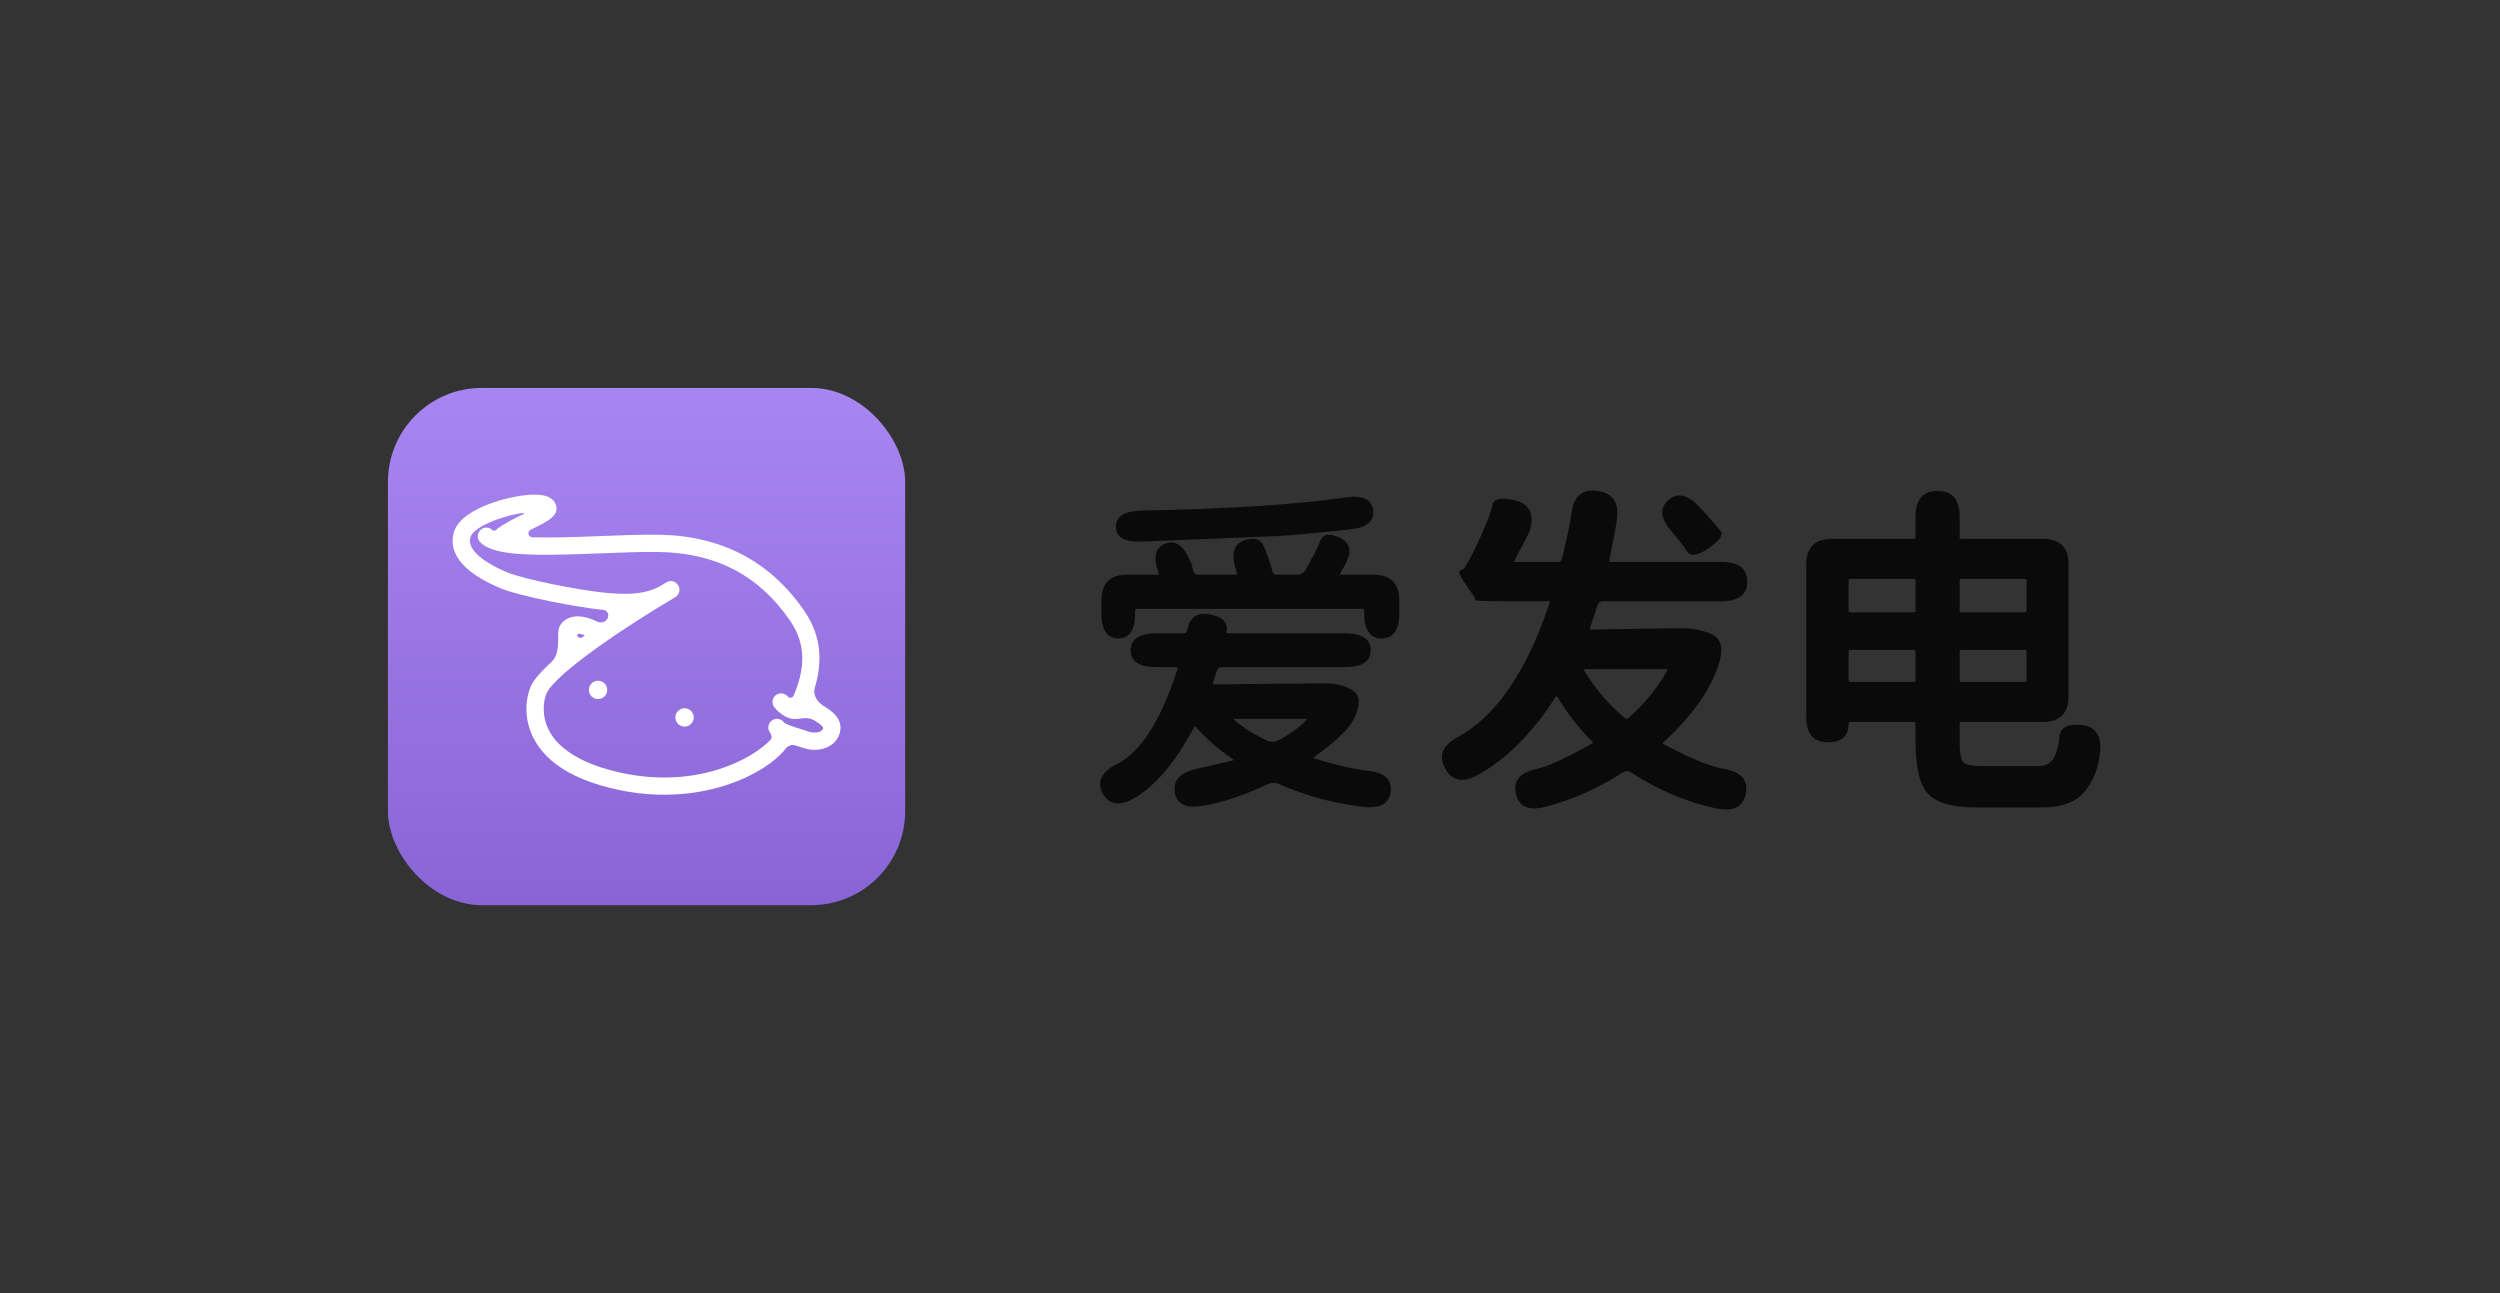 <svg width="464" height="240" viewBox="0 0 464 240" fill="none" xmlns="http://www.w3.org/2000/svg">
<rect x="0" y="0" width="464" height="240" fill="#333333" stroke="none"/>
<rect x="72" y="72" width="96" height="96" rx="17.438" fill="url(#paint0_linear)"/>
<path fill-rule="evenodd" clip-rule="evenodd" d="M111 126.341C110.058 126.341 109.297 127.101 109.297 128.042C109.297 128.985 110.058 129.746 111 129.746C111.941 129.746 112.702 128.985 112.702 128.042C112.702 127.101 111.941 126.341 111 126.341" fill="white"/>
<path fill-rule="evenodd" clip-rule="evenodd" d="M127.054 131.449C126.113 131.449 125.352 132.209 125.352 133.15C125.352 134.093 126.113 134.854 127.054 134.854C127.996 134.854 128.757 134.093 128.757 133.15C128.757 132.209 127.996 131.449 127.054 131.449" fill="white"/>
<path fill-rule="evenodd" clip-rule="evenodd" d="M152.256 135.749C151.688 136.033 150.872 136.048 150.118 135.788C149.61 135.608 149.061 135.439 148.514 135.271C147.499 134.961 145.803 134.444 145.481 134.053C144.951 133.346 143.945 133.206 143.238 133.739C142.531 134.271 142.39 135.273 142.924 135.98V135.98C143.227 136.389 143.348 136.932 143.001 137.304C139.719 140.826 129.401 146.517 115.191 143.412C108.343 141.915 103.734 139.181 101.858 135.51C100.506 132.857 100.814 130.126 101.461 128.642C103.321 124.778 116.75 115.881 125.324 110.843C126.084 110.392 126.338 109.412 125.89 108.649C125.441 107.889 124.418 107.583 123.698 108.081C123.497 108.199 123.153 108.402 122.694 108.677C119.607 110.525 115.655 110.337 112.075 109.986V109.986C107.617 109.544 97.315 107.577 93.987 106.17C91.604 105.162 86.193 102.492 87.392 99.487C87.669 98.787 88.974 97.653 91.802 96.572C93.684 95.854 95.557 95.414 97.088 95.189C97.223 95.169 97.275 95.346 97.153 95.406V95.406C95.344 96.284 93.381 97.26 91.98 98.399C91.819 98.529 91.577 98.565 91.431 98.419V98.419C90.822 97.783 89.818 97.736 89.169 98.368C88.528 98.979 88.504 99.993 89.118 100.632C89.688 101.23 90.531 101.68 91.606 102.024C91.646 102.037 91.683 102.056 91.723 102.065C95.457 103.214 102.095 103.071 111.455 102.699C115.49 102.541 119.3 102.392 122.479 102.454C133.015 102.663 140.933 106.853 146.688 115.266C149.99 120.094 149.094 124.855 147.313 129.068C147.121 129.523 146.542 129.667 146.23 129.284V129.284C145.677 128.595 144.654 128.498 143.981 129.03C143.289 129.583 143.174 130.589 143.725 131.281C144.05 131.691 145.72 133.611 147.79 133.447C147.828 133.449 147.862 133.445 147.901 133.443C147.963 133.434 148.027 133.445 148.093 133.434C149.507 133.176 150.396 133.244 151.226 133.765C152.326 134.459 152.869 134.874 152.76 135.219C152.696 135.437 152.532 135.593 152.256 135.749M108.569 117.907C108.393 118.037 108.218 118.165 108.044 118.293C107.806 118.469 107.418 118.382 107.234 118.149V118.149C107.01 117.866 107.223 117.576 107.58 117.634C107.875 117.682 108.213 117.78 108.569 117.907M152.769 130.954V130.954C151.674 130.261 150.833 128.952 151.21 127.713C152.49 123.499 152.754 118.464 149.332 113.457C143.044 104.258 134.028 99.478 122.541 99.25C119.269 99.186 115.411 99.338 111.329 99.5C107.56 99.649 102.798 99.835 98.85 99.727C98.003 99.704 97.785 98.659 98.548 98.289V98.289C101.564 96.822 103.939 95.679 103.153 93.652C102.741 92.469 101.512 91.848 99.494 91.803C95.246 91.707 86.065 94.163 84.414 98.304C83.485 100.636 83.331 105.138 92.74 109.117C96.61 110.757 107.542 112.756 111.761 113.175C111.815 113.18 111.869 113.186 111.923 113.191C113.039 113.313 113.245 114.655 112.317 115.286V115.286C111.883 115.58 111.312 115.606 110.842 115.374C109.115 114.523 106.749 113.82 104.919 115.067C104.101 115.62 103.636 116.436 103.614 117.365V117.365C103.563 119.324 103.782 121.562 102.33 122.878C100.529 124.511 99.158 126.038 98.548 127.307C97.552 129.588 97.147 133.321 99.005 136.962C101.363 141.584 106.577 144.807 114.505 146.541C124.867 148.803 133.816 146.765 139.737 143.649C142.499 142.196 144.589 140.508 145.862 138.912C146.273 138.397 146.948 138.14 147.576 138.335V138.335C148.082 138.489 148.589 138.643 149.063 138.812C150.631 139.354 152.365 139.282 153.7 138.609C153.723 138.598 153.749 138.583 153.775 138.57C154.781 138.041 155.505 137.191 155.823 136.166C156.677 133.402 154.238 131.875 152.769 130.954" fill="white"/>
<path d="M210.624 148.072C207.851 149.693 205.867 149.437 204.672 147.304C203.52 145.128 204.373 143.315 207.232 141.864C211.755 139.56 215.531 133.651 218.56 124.136C218.645 123.923 218.581 123.816 218.368 123.816H214.656C211.456 123.816 209.856 122.771 209.856 120.68C209.856 118.589 211.456 117.544 214.656 117.544H219.648C220.032 117.544 220.267 117.352 220.352 116.968C220.779 114.579 222.165 113.597 224.512 114.024C226.901 114.451 227.947 115.517 227.648 117.224C227.605 117.437 227.691 117.544 227.904 117.544H249.6C252.8 117.544 254.4 118.589 254.4 120.68C254.4 122.771 252.8 123.816 249.6 123.816H226.752C226.283 123.816 225.984 124.051 225.856 124.52L225.152 126.696C225.067 126.909 225.131 127.016 225.344 127.016L245.76 126.824C247.979 126.824 249.792 127.293 251.2 128.232C252.565 129.213 252.523 131.069 251.072 133.8C250.219 135.421 247.829 137.661 243.904 140.52C243.733 140.648 243.755 140.733 243.968 140.776C248.405 142.099 251.627 142.845 253.632 143.016C256.832 143.315 258.325 144.595 258.112 146.856C257.856 149.16 256.149 150.12 252.992 149.736C247.659 149.139 242.496 147.752 237.504 145.576C236.736 145.235 235.968 145.235 235.2 145.576C231.019 147.581 227.051 148.904 223.296 149.544C220.139 150.099 218.389 149.267 218.048 147.048C217.707 144.829 219.051 143.379 222.08 142.696L228.736 141.16C228.949 141.117 228.971 141.032 228.8 140.904C226.197 139.112 223.915 137.128 221.952 134.952C221.824 134.781 221.717 134.781 221.632 134.952C218.133 141.48 214.464 145.853 210.624 148.072ZM235.2 137.448C235.925 137.789 236.629 137.768 237.312 137.384C239.275 136.36 240.981 135.123 242.432 133.672C242.56 133.501 242.517 133.416 242.304 133.416H229.12C228.907 133.416 228.885 133.48 229.056 133.608C230.933 135.187 232.981 136.467 235.2 137.448ZM212.032 100.52C208.789 100.648 207.147 99.752 207.104 97.832C207.061 95.869 208.64 94.845 211.84 94.76C227.925 94.461 240.555 93.651 249.728 92.328C252.885 91.859 254.592 92.648 254.848 94.696C255.104 96.787 253.632 97.981 250.432 98.28L242.048 99.112C240.384 99.283 238.72 99.411 237.056 99.496L212.032 100.52ZM230.848 100.328C232.768 99.645 234.005 100.008 234.56 101.416C235.157 102.781 235.691 104.317 236.16 106.024C236.288 106.451 236.587 106.664 237.056 106.664H240.768C241.451 106.664 241.963 106.365 242.304 105.768C243.669 103.379 244.587 101.565 245.056 100.328C245.525 99.048 246.784 98.899 248.832 99.88C250.837 100.904 250.965 102.803 249.216 105.576L248.768 106.408C248.64 106.579 248.683 106.664 248.896 106.664H254.912C258.112 106.664 259.712 108.264 259.712 111.464V113.704C259.712 116.904 258.624 118.504 256.448 118.504C254.272 118.504 253.184 116.904 253.184 113.704V113.32C253.184 113.107 253.077 113 252.864 113H211.008C210.795 113 210.688 113.107 210.688 113.32V113.704C210.688 116.904 209.643 118.504 207.552 118.504C205.461 118.504 204.416 116.904 204.416 113.704V111.464C204.416 108.264 206.016 106.664 209.216 106.664H214.848C215.061 106.664 215.125 106.557 215.04 106.344C213.973 103.485 214.379 101.672 216.256 100.904C218.091 100.136 219.648 101.203 220.928 104.104C221.056 104.36 221.248 105 221.504 106.024C221.632 106.451 221.909 106.664 222.336 106.664H229.376C229.589 106.664 229.653 106.557 229.568 106.344L229.44 105.896C228.459 102.909 228.928 101.053 230.848 100.328ZM286.912 149.736C283.797 150.547 281.941 149.757 281.344 147.368C280.789 144.936 282.091 143.379 285.248 142.696C287.381 142.227 290.816 140.648 295.552 137.96C295.723 137.875 295.723 137.768 295.552 137.64C293.163 135.336 291.008 132.584 289.088 129.384C288.96 129.213 288.832 129.213 288.704 129.384C284.437 136.04 279.659 140.84 274.368 143.784C271.552 145.363 269.504 144.979 268.224 142.632C266.944 140.285 267.712 138.344 270.528 136.808C277.611 133.011 283.307 124.712 287.616 111.912C287.701 111.699 287.637 111.592 287.424 111.592H279.424C275.541 111.592 273.643 111.507 273.728 111.336C273.856 111.165 273.749 110.867 273.408 110.44C271.317 107.581 270.507 106.067 270.976 105.896C271.445 105.725 271.723 105.576 271.808 105.448C272.576 104.168 273.28 102.845 273.92 101.48C274.645 99.987 275.307 98.515 275.904 97.064C276.331 96.04 276.693 94.931 276.992 93.736C277.291 92.499 278.741 92.221 281.344 92.904C283.989 93.629 284.843 95.528 283.904 98.6C283.861 98.771 282.923 100.584 281.088 104.04C281.003 104.211 281.067 104.296 281.28 104.296H289.152C289.579 104.296 289.835 104.083 289.92 103.656C290.901 99.56 291.477 96.787 291.648 95.336C292.032 92.136 293.632 90.728 296.448 91.112C299.307 91.453 300.523 93.203 300.096 96.36C299.925 97.768 299.456 100.307 298.688 103.976C298.645 104.189 298.731 104.296 298.944 104.296H319.488C322.688 104.296 324.288 105.512 324.288 107.944C324.288 110.376 322.688 111.592 319.488 111.592H297.536C297.024 111.592 296.683 111.827 296.512 112.296L295.104 116.52C295.019 116.733 295.083 116.84 295.296 116.84L312 116.584C314.048 116.541 315.968 116.925 317.76 117.736C319.509 118.589 319.915 120.467 318.976 123.368C317.44 128.104 314.027 132.904 308.736 137.768C308.565 137.896 308.565 138.003 308.736 138.088C313.771 140.776 317.504 142.312 319.936 142.696C323.136 143.251 324.501 144.765 324.032 147.24C323.563 149.757 321.749 150.696 318.592 150.056C313.088 148.904 307.819 146.685 302.784 143.4C302.272 143.059 301.76 143.037 301.248 143.336C296.597 146.323 291.819 148.456 286.912 149.736ZM301.504 133.224C301.76 133.437 302.016 133.437 302.272 133.224C305.131 130.749 307.52 127.827 309.44 124.456C309.525 124.285 309.461 124.2 309.248 124.2H294.144C293.931 124.2 293.888 124.285 294.016 124.456C296.107 127.869 298.603 130.792 301.504 133.224ZM317.12 101.736C315.157 103.144 313.835 103.357 313.152 102.376C312.469 101.352 311.509 100.115 310.272 98.664C308.181 96.275 307.968 94.333 309.632 92.84C311.296 91.347 313.216 91.752 315.392 94.056C317.525 96.36 318.848 97.875 319.36 98.6C319.872 99.325 319.125 100.371 317.12 101.736ZM366.784 149.864C362.389 149.864 359.403 149.011 357.824 147.304C356.288 145.64 355.52 142.376 355.52 137.512V134.312C355.52 134.099 355.413 133.992 355.2 133.992H343.424C343.211 133.992 343.104 134.099 343.104 134.312C343.104 136.616 341.803 137.768 339.2 137.768C336.555 137.768 335.232 136.168 335.232 132.968V104.808C335.232 101.608 336.832 100.008 340.032 100.008H355.2C355.413 100.008 355.52 99.901 355.52 99.688V95.912C355.52 92.712 356.885 91.112 359.616 91.112C362.347 91.112 363.712 92.712 363.712 95.912V99.688C363.712 99.901 363.819 100.008 364.032 100.008H379.136C382.336 100.008 383.936 101.608 383.936 104.808V129.192C383.936 132.392 382.336 133.992 379.136 133.992H364.032C363.819 133.992 363.712 134.099 363.712 134.312V137.576C363.712 139.581 363.925 140.861 364.352 141.416C364.821 141.928 365.931 142.184 367.68 142.184H378.176C379.669 142.184 380.693 141.651 381.248 140.584C381.803 139.475 382.144 138.131 382.272 136.552C382.443 134.973 383.808 134.312 386.368 134.568C388.971 134.824 390.101 136.552 389.76 139.752C389.461 142.483 388.565 144.808 387.072 146.728C385.451 148.819 382.741 149.864 378.944 149.864H366.784ZM343.104 126.248C343.104 126.461 343.211 126.568 343.424 126.568H355.2C355.413 126.568 355.52 126.461 355.52 126.248V120.936C355.52 120.723 355.413 120.616 355.2 120.616H343.424C343.211 120.616 343.104 120.723 343.104 120.936V126.248ZM363.712 126.248C363.712 126.461 363.819 126.568 364.032 126.568H375.808C376.021 126.568 376.128 126.461 376.128 126.248V120.936C376.128 120.723 376.021 120.616 375.808 120.616H364.032C363.819 120.616 363.712 120.723 363.712 120.936V126.248ZM343.104 113.32C343.104 113.533 343.211 113.64 343.424 113.64H355.2C355.413 113.64 355.52 113.533 355.52 113.32V107.752C355.52 107.539 355.413 107.432 355.2 107.432H343.424C343.211 107.432 343.104 107.539 343.104 107.752V113.32ZM363.712 113.32C363.712 113.533 363.819 113.64 364.032 113.64H375.808C376.021 113.64 376.128 113.533 376.128 113.32V107.752C376.128 107.539 376.021 107.432 375.808 107.432H364.032C363.819 107.432 363.712 107.539 363.712 107.752V113.32Z" fill="black" fill-opacity="0.8"/>
<defs>
<linearGradient id="paint0_linear" x1="120" y1="72" x2="120" y2="168" gradientUnits="userSpaceOnUse">
<stop stop-color="#A886F1"/>
<stop offset="1" stop-color="#8964D6"/>
</linearGradient>
</defs>
</svg>
